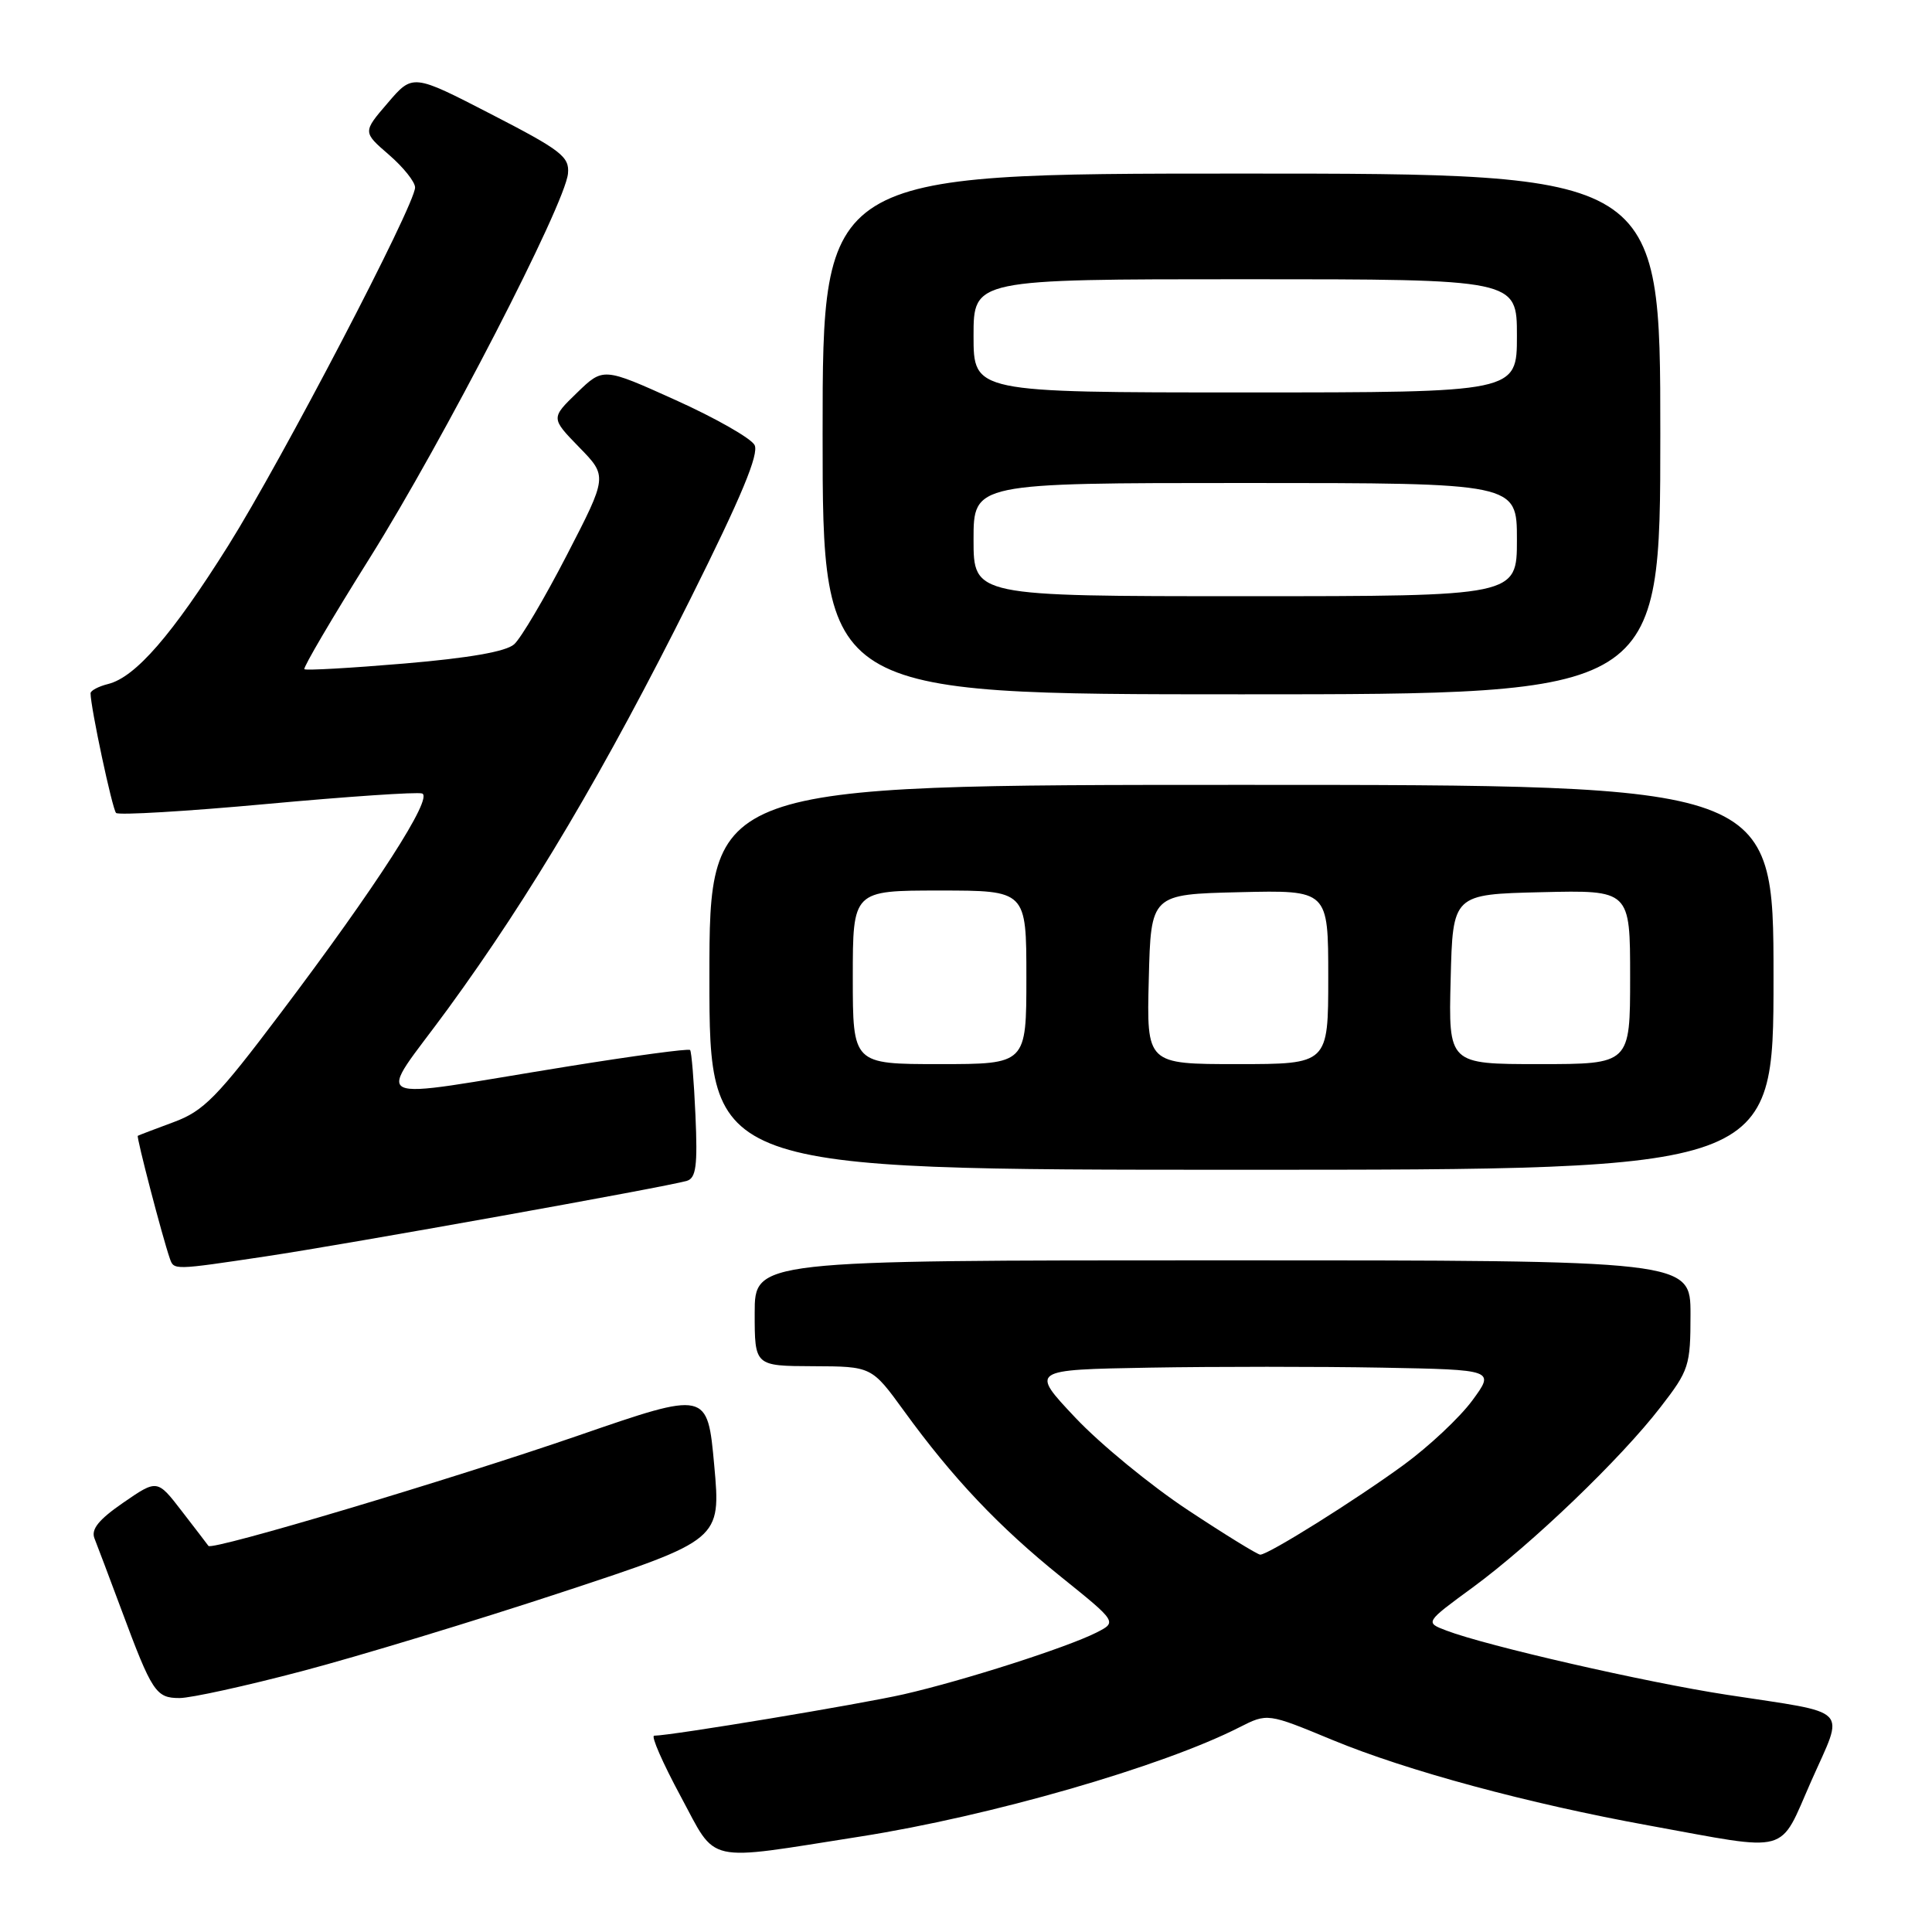 <?xml version="1.0" encoding="UTF-8" standalone="no"?>
<!DOCTYPE svg PUBLIC "-//W3C//DTD SVG 1.1//EN" "http://www.w3.org/Graphics/SVG/1.1/DTD/svg11.dtd" >
<svg xmlns="http://www.w3.org/2000/svg" xmlns:xlink="http://www.w3.org/1999/xlink" version="1.1" viewBox="0 0 256 256">
 <g >
 <path fill="currentColor"
d=" M 114.00 243.35 C 131.22 240.65 153.99 234.09 164.22 228.88 C 167.95 226.99 167.95 226.99 176.57 230.56 C 186.43 234.64 202.52 238.99 218.50 241.89 C 237.50 245.35 235.64 245.86 240.00 236.00 C 244.41 226.03 245.49 227.13 228.84 224.57 C 218.12 222.93 196.95 218.08 191.66 216.06 C 188.81 214.98 188.81 214.98 195.16 210.33 C 203.00 204.57 214.76 193.29 220.03 186.45 C 223.81 181.57 224.00 180.97 224.00 174.16 C 224.00 167.00 224.00 167.00 162.00 167.00 C 100.00 167.00 100.00 167.00 100.00 174.00 C 100.00 181.00 100.00 181.00 107.75 181.03 C 115.50 181.06 115.50 181.06 119.78 186.95 C 126.24 195.86 132.36 202.32 140.59 208.94 C 148.03 214.93 148.03 214.93 145.27 216.33 C 141.34 218.31 127.71 222.68 119.76 224.50 C 113.96 225.82 89.06 229.96 86.68 229.99 C 86.23 230.00 87.81 233.60 90.18 238.00 C 95.08 247.08 93.09 246.63 114.00 243.35 Z  M 40.00 221.44 C 47.42 219.49 62.96 214.77 74.51 210.96 C 95.53 204.03 95.53 204.03 94.64 194.17 C 93.74 184.31 93.74 184.31 76.65 190.21 C 59.69 196.06 28.07 205.50 27.62 204.84 C 27.49 204.65 25.91 202.59 24.11 200.26 C 20.84 196.01 20.84 196.01 16.35 199.10 C 13.07 201.36 12.04 202.64 12.52 203.85 C 12.88 204.76 14.49 209.01 16.09 213.31 C 20.15 224.23 20.66 225.00 23.79 225.00 C 25.28 225.00 32.58 223.40 40.00 221.44 Z  M 35.26 166.47 C 45.89 164.88 88.36 157.26 91.01 156.47 C 92.23 156.10 92.45 154.47 92.15 147.76 C 91.95 143.22 91.63 139.33 91.44 139.13 C 91.24 138.92 83.98 139.90 75.29 141.30 C 47.72 145.74 49.81 146.74 59.34 133.69 C 70.36 118.59 80.20 101.95 91.51 79.30 C 98.25 65.80 100.61 60.13 99.98 58.96 C 99.50 58.07 94.80 55.39 89.52 53.01 C 79.93 48.68 79.93 48.68 76.46 52.04 C 72.99 55.40 72.99 55.40 76.74 59.26 C 80.50 63.11 80.50 63.11 75.13 73.51 C 72.18 79.23 69.03 84.57 68.13 85.37 C 67.05 86.34 62.18 87.19 53.59 87.92 C 46.49 88.52 40.53 88.86 40.33 88.67 C 40.14 88.48 44.04 81.83 49.01 73.91 C 58.74 58.37 74.88 27.07 75.26 23.00 C 75.47 20.77 74.38 19.92 65.10 15.14 C 54.69 9.77 54.69 9.77 51.38 13.64 C 48.06 17.50 48.06 17.50 51.53 20.50 C 53.44 22.15 55.00 24.10 55.00 24.84 C 55.00 27.15 37.35 60.97 30.23 72.32 C 22.81 84.13 17.96 89.72 14.34 90.63 C 13.05 90.95 12.00 91.51 12.00 91.86 C 12.00 93.73 14.88 107.21 15.38 107.72 C 15.71 108.04 24.70 107.51 35.35 106.53 C 46.01 105.55 55.27 104.92 55.93 105.14 C 57.46 105.65 49.89 117.42 37.18 134.25 C 28.76 145.42 26.99 147.21 23.03 148.68 C 20.54 149.60 18.39 150.42 18.26 150.50 C 18.05 150.63 21.51 163.90 22.50 166.75 C 23.05 168.31 22.91 168.32 35.26 166.47 Z  M 235.00 129.50 C 235.00 104.00 235.00 104.00 164.50 104.00 C 94.00 104.00 94.00 104.00 94.00 129.50 C 94.00 155.00 94.00 155.00 164.50 155.00 C 235.00 155.00 235.00 155.00 235.00 129.50 Z  M 220.00 57.50 C 220.00 23.00 220.00 23.00 164.50 23.00 C 109.00 23.00 109.00 23.00 109.00 57.50 C 109.00 92.00 109.00 92.00 164.50 92.00 C 220.00 92.00 220.00 92.00 220.00 57.50 Z  M 157.43 200.11 C 152.52 196.87 145.80 191.36 142.50 187.86 C 136.50 181.50 136.50 181.50 152.31 181.22 C 161.01 181.07 174.86 181.07 183.10 181.22 C 198.08 181.50 198.08 181.50 195.08 185.58 C 193.43 187.82 189.36 191.64 186.03 194.08 C 179.60 198.78 168.07 206.00 166.99 206.00 C 166.64 206.00 162.33 203.35 157.43 200.11 Z  M 113.00 129.50 C 113.00 118.00 113.00 118.00 124.50 118.00 C 136.00 118.00 136.00 118.00 136.00 129.50 C 136.00 141.00 136.00 141.00 124.50 141.00 C 113.00 141.00 113.00 141.00 113.00 129.50 Z  M 152.22 129.75 C 152.50 118.50 152.50 118.50 164.25 118.22 C 176.00 117.94 176.00 117.94 176.00 129.47 C 176.00 141.00 176.00 141.00 163.97 141.00 C 151.93 141.00 151.93 141.00 152.22 129.75 Z  M 192.22 129.75 C 192.50 118.50 192.50 118.50 204.25 118.22 C 216.00 117.94 216.00 117.94 216.00 129.47 C 216.00 141.00 216.00 141.00 203.97 141.00 C 191.93 141.00 191.93 141.00 192.22 129.75 Z  M 129.00 71.50 C 129.00 64.00 129.00 64.00 165.00 64.00 C 201.00 64.00 201.00 64.00 201.00 71.50 C 201.00 79.00 201.00 79.00 165.00 79.00 C 129.00 79.00 129.00 79.00 129.00 71.50 Z  M 129.00 44.50 C 129.00 37.00 129.00 37.00 165.00 37.00 C 201.00 37.00 201.00 37.00 201.00 44.50 C 201.00 52.00 201.00 52.00 165.00 52.00 C 129.00 52.00 129.00 52.00 129.00 44.50 Z "/>
</g>
</svg>
